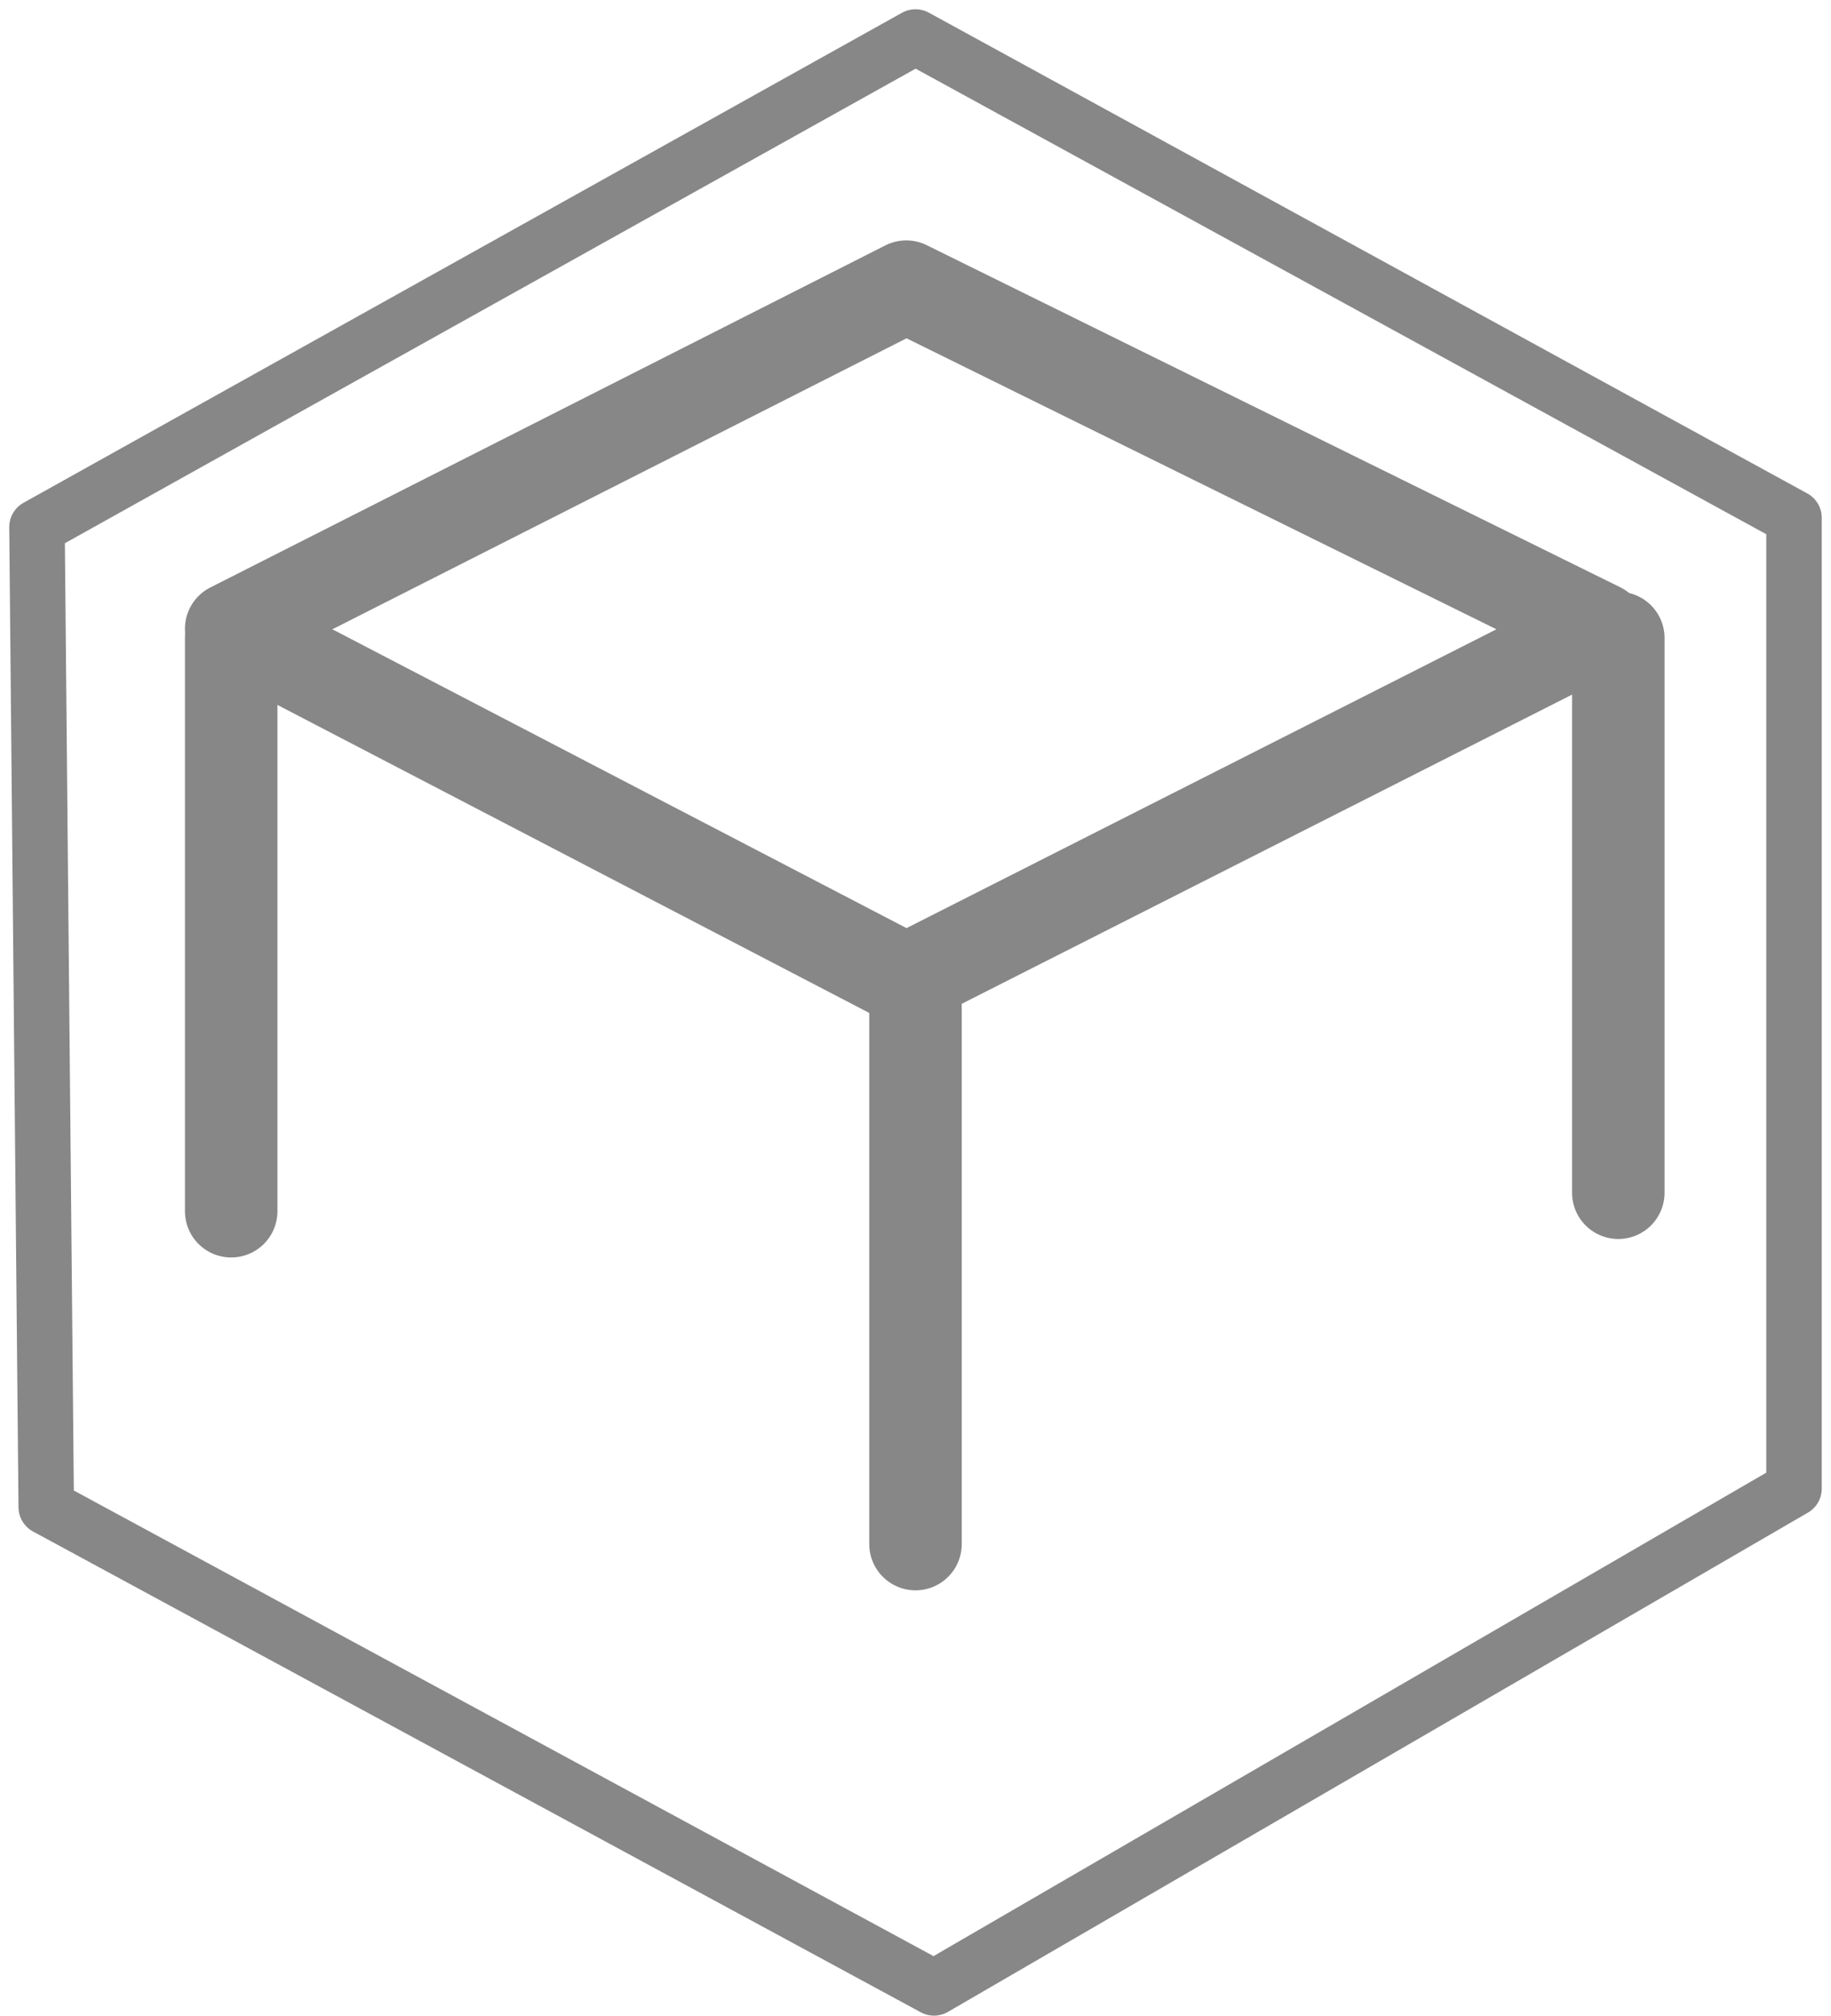 <?xml version="1.0" encoding="UTF-8" standalone="no"?>
<svg width="99px" height="109px" viewBox="0 0 99 109" version="1.1" xmlns="http://www.w3.org/2000/svg" xmlns:xlink="http://www.w3.org/1999/xlink" xmlns:sketch="http://www.bohemiancoding.com/sketch/ns">
    <!-- Generator: Sketch 3.3.3 (12081) - http://www.bohemiancoding.com/sketch -->
    <title>TABLEFLIP</title>
    <desc>Created with Sketch.</desc>
    <defs></defs>
    <g id="Page-1" stroke="none" stroke-width="1" fill="none" fill-rule="evenodd" sketch:type="MSPage">
        <g id="TABLEFLIP" sketch:type="MSLayerGroup" transform="translate(2, 2)" stroke="#878787" stroke-linecap="round" stroke-linejoin="round">
            <path d="M0,26.5 L47.5,0 L95,26 L95,78.5 L48.5,105.5 L0.5,79.5 L0,26.5 Z" id="Node" stroke-width="3" sketch:type="MSShapeGroup"></path>
            <g id="Table" transform="translate(8, 13)" stroke-width="5" sketch:type="MSShapeGroup">
                <path d="M39,0.5 L2.5,19 L39,38 L76.5,19 L39,0.5 Z" id="Path-2"></path>
                <path d="M2.5,19.5 L2.5,50.5" id="Line"></path>
                <path d="M39.5,38.5 L39.5,68.5" id="Line"></path>
                <path d="M77.5,19.5 L77.5,49.5" id="Line"></path>
            </g>
        </g>
    </g>
</svg>
